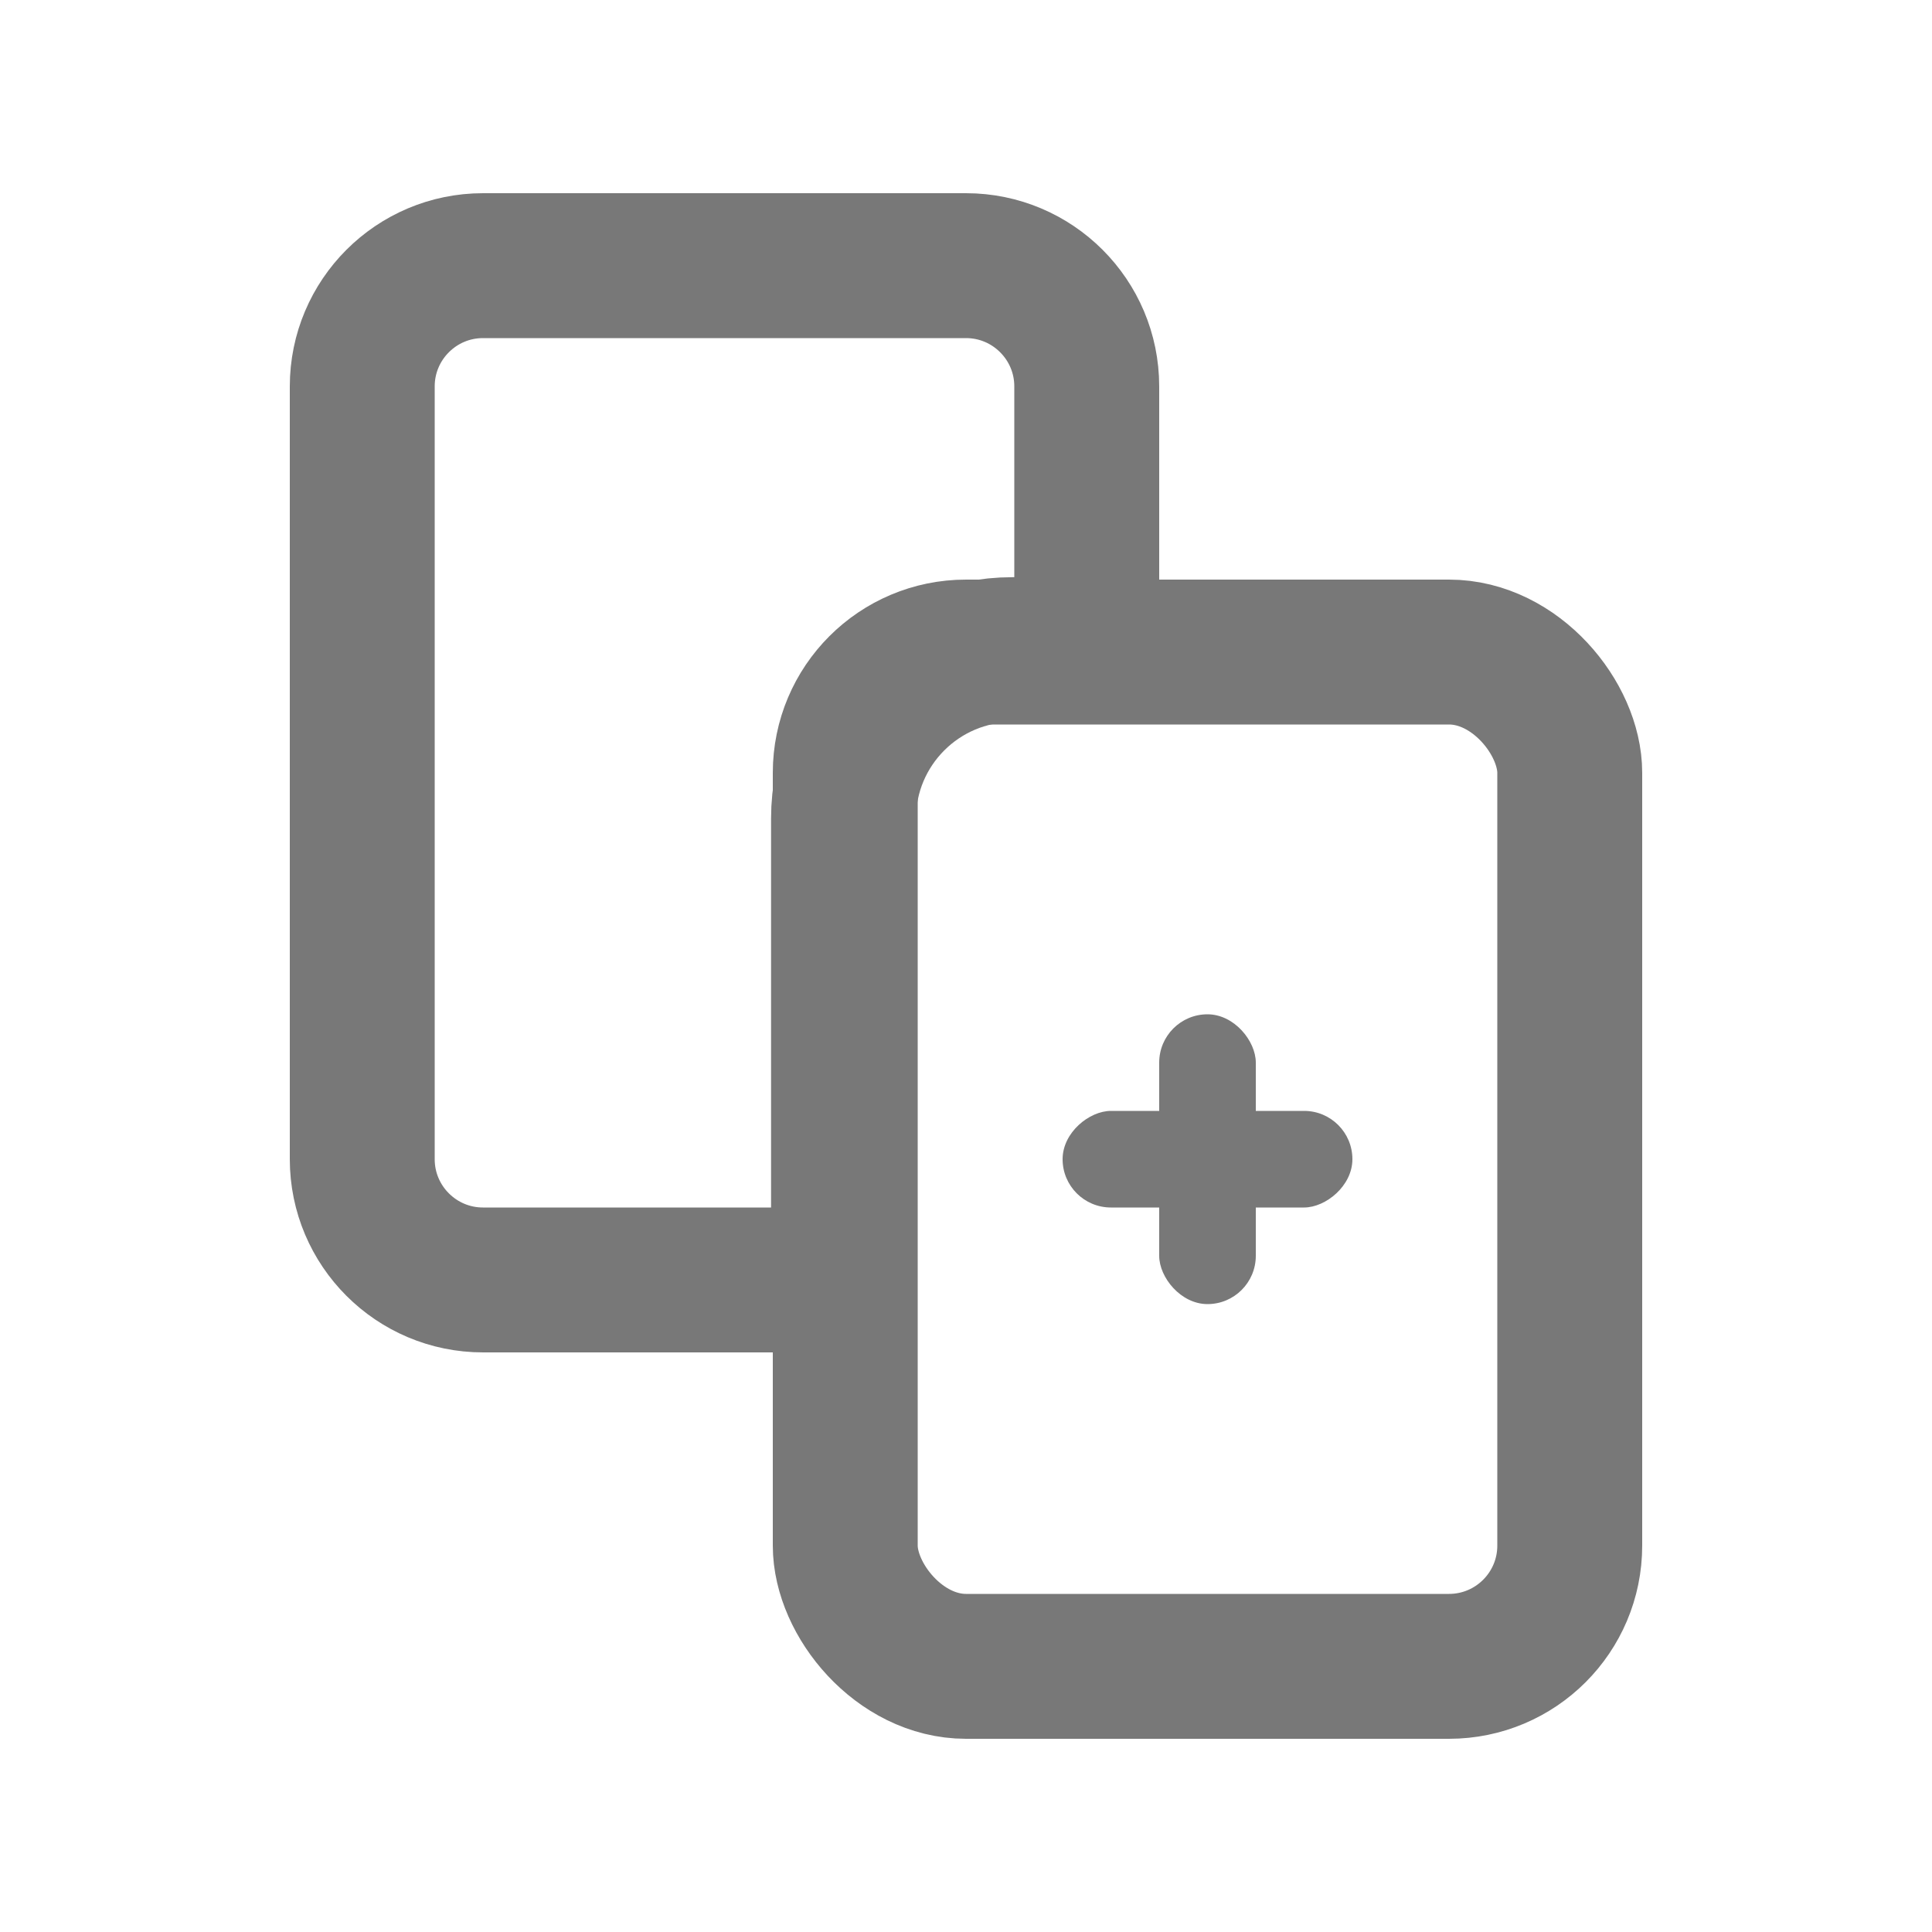 <svg width="20" height="20" viewBox="0 0 20 20" fill="none" xmlns="http://www.w3.org/2000/svg">
    <g opacity="0.6">
        <path
            d="M3.75 4C3.75 3.31 4.31 2.75 5 2.75H10C10.69 2.75 11.25 3.31 11.25 4V6.725H10.482C9.516 6.725 8.732 7.509 8.732 8.475V13.25H5C4.31 13.25 3.75 12.69 3.75 12V4Z"
            stroke="#1E1E1E" stroke-width="1.5" />
        <rect x="8.75" y="6.75" width="7.5" height="10.5" rx="1.25" stroke="#1E1E1E" stroke-width="1.5" />
        <rect x="12" y="10.5" width="1" height="3" rx="0.5" fill="#1E1E1E" />
        <rect x="14" y="11.5" width="1" height="3" rx="0.5" transform="rotate(90 14 11.5)" fill="#1E1E1E" />
    </g>
</svg>